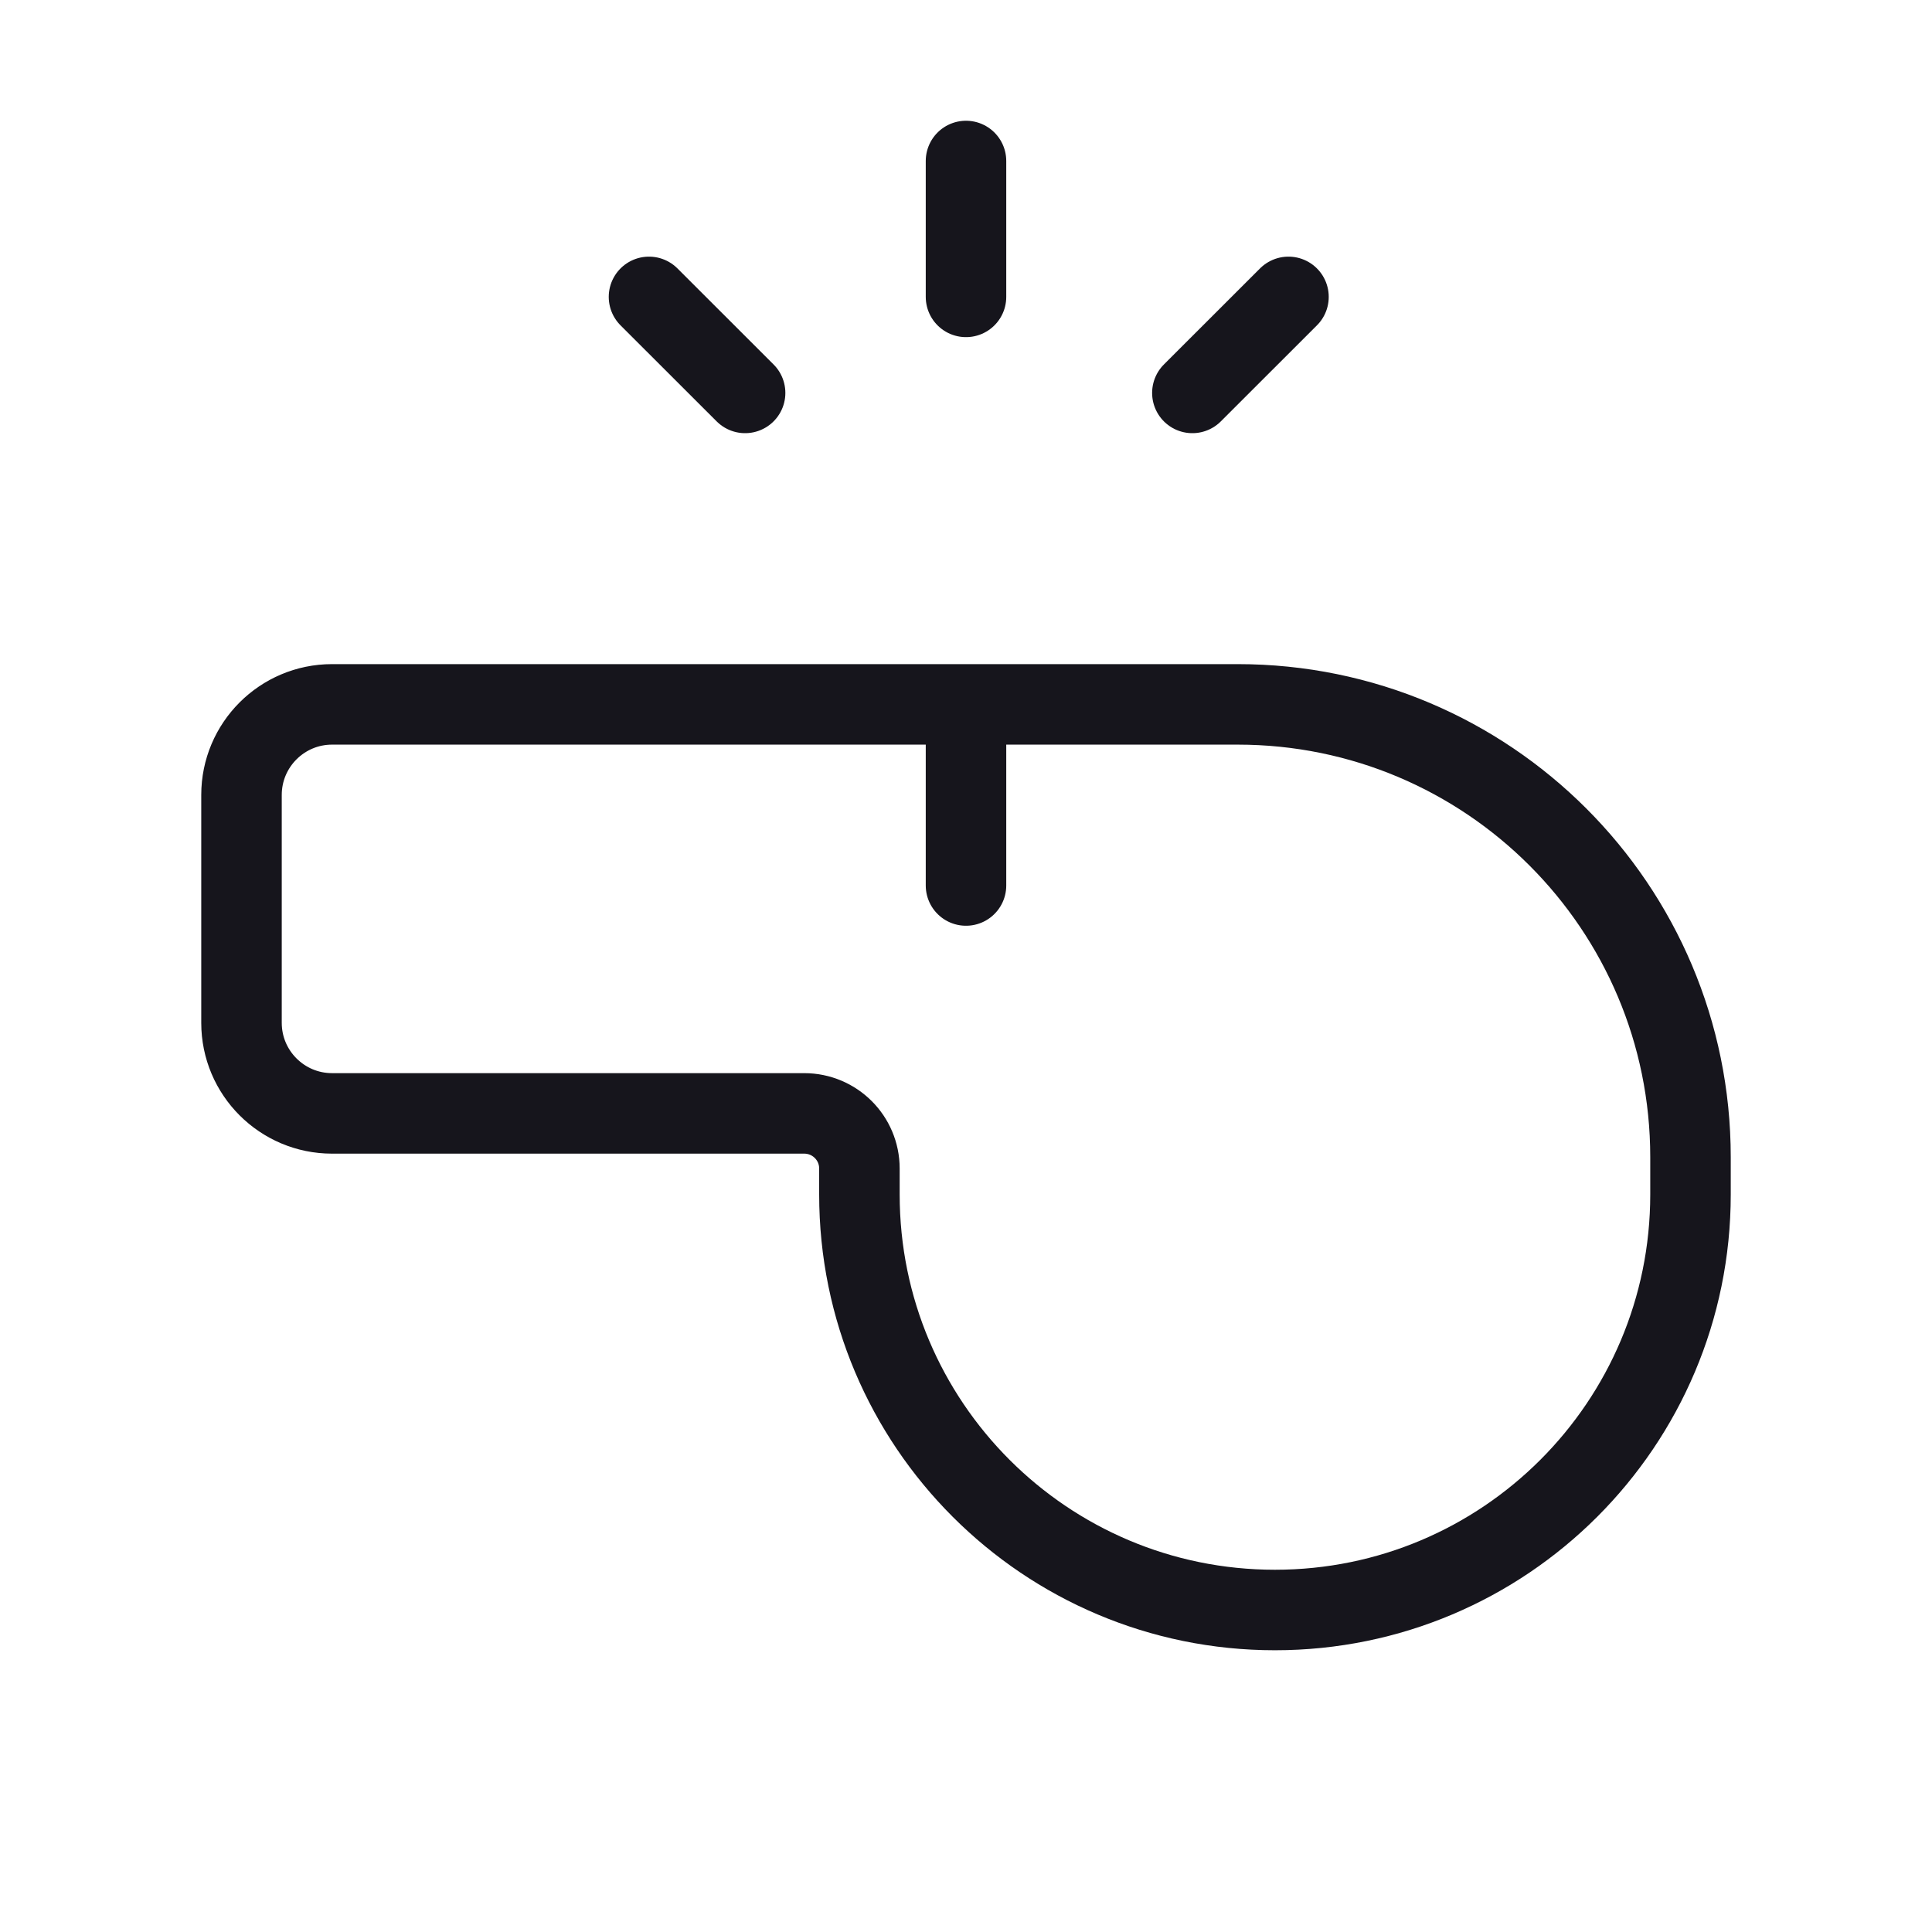 <svg width="24" height="24" viewBox="0 0 24 24" fill="none" xmlns="http://www.w3.org/2000/svg">
<path d="M12 8.75V11M12 2V3.688M16.006 3.688L14.812 4.881M8.062 3.688L9.256 4.881M4.125 13.831H9.99C10.369 13.831 10.676 14.137 10.676 14.516V14.838C10.676 17.689 12.987 20 15.838 20C18.689 20 21 17.689 21 14.838V14.375C21 11.268 18.482 8.75 15.375 8.75L4.125 8.75C3.504 8.75 3 9.254 3 9.875L3 12.706C3 13.327 3.504 13.831 4.125 13.831Z" stroke="#16151C" stroke-miterlimit="1.02" stroke-linecap="round" stroke-linejoin="round"/>
</svg>
